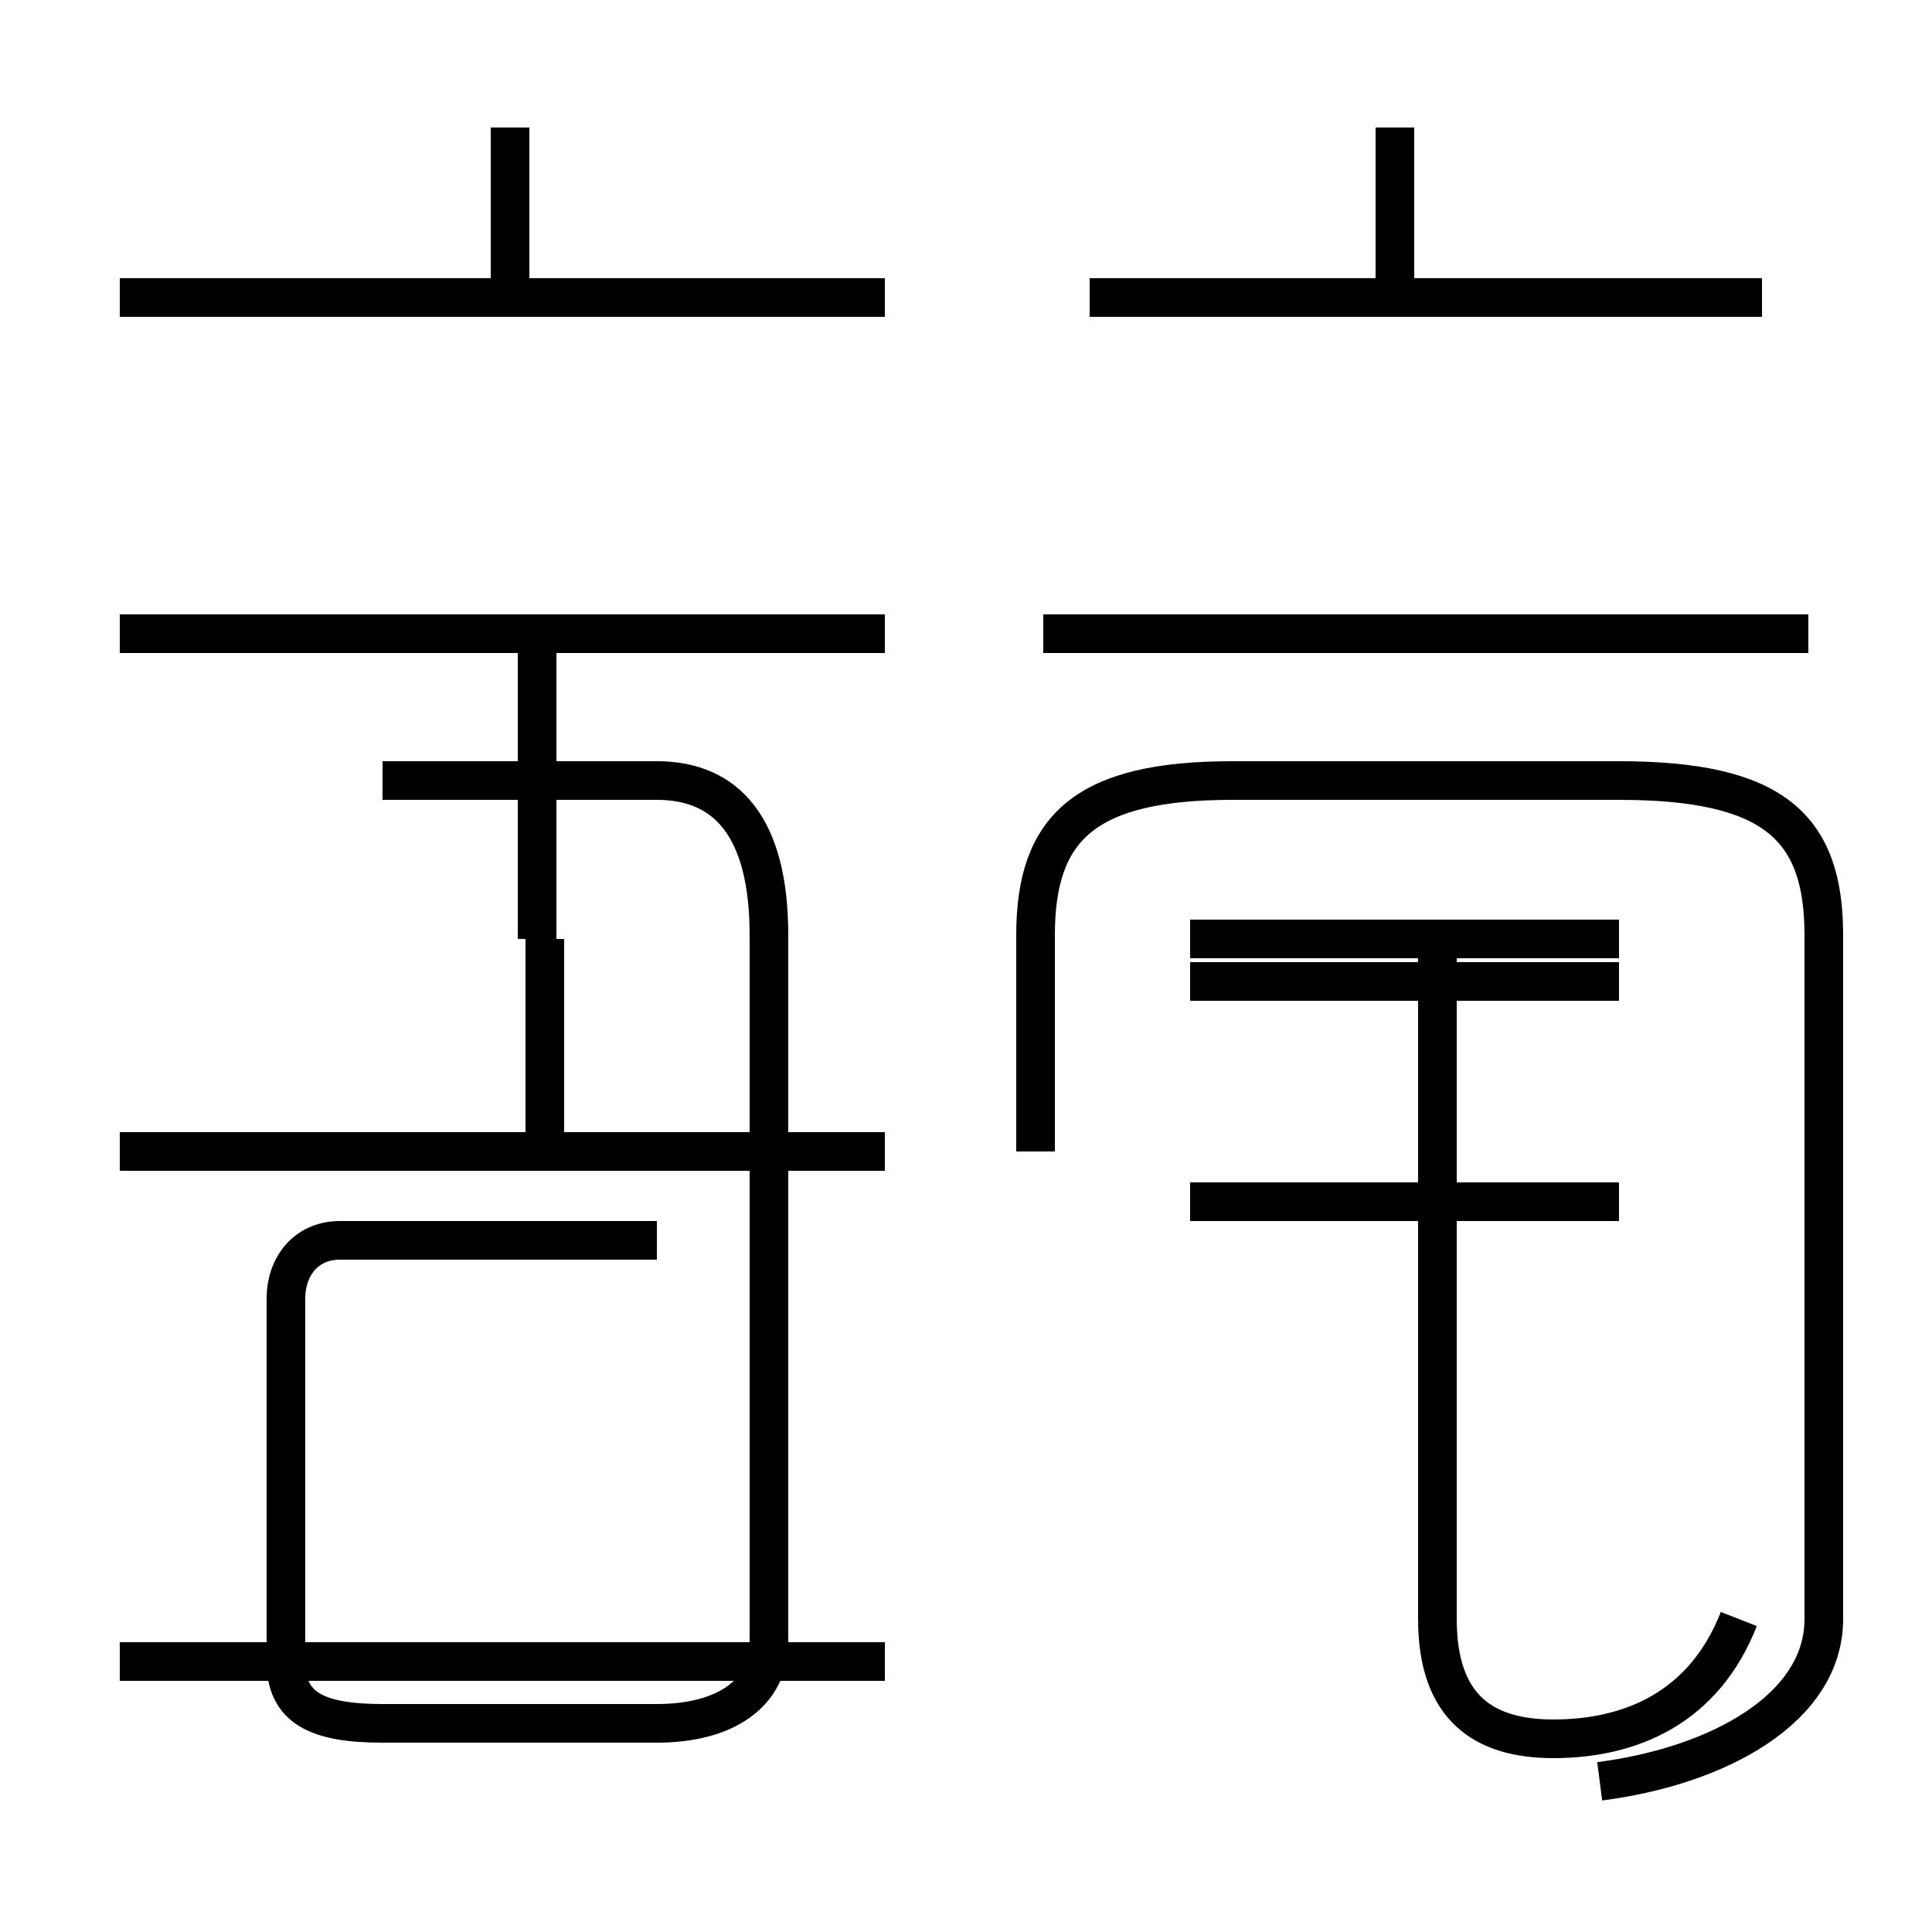 <?xml version='1.0' encoding='utf8'?>
<svg viewBox="0.0 -44.0 50.0 50.0" version="1.1" xmlns="http://www.w3.org/2000/svg">
<rect x="0.0" y="-44.0" width="50.0" height="50.0" fill="#808080" stroke="none"/>
<rect x="-1000" y="-1000" width="2000" height="2000" stroke="white" fill="white"/>
<g style="fill:none; stroke:#000000;  stroke-width:1">
<path d="M 13.2 36.3 L 13.2 40.7 M 13.9 27.6 L 13.9 19.7 M 14.1 14.2 L 14.1 19.7 M 17.0 11.9 L 8.8 11.9 C 7.9 11.9 7.4 11.2 7.4 10.4 L 7.4 1.0 C 7.4 -0.2 8.2 -0.6 9.9 -0.6 L 17.0 -0.6 C 18.8 -0.6 19.9 0.2 19.9 1.5 L 19.9 19.8 C 19.9 22.6 18.8 23.8 17.0 23.8 L 9.9 23.8 M 22.9 27.6 L 3.1 27.6 M 22.9 14.2 L 3.1 14.2 M 22.9 1.0 L 3.1 1.0 M 3.1 36.3 L 22.9 36.3 M 28.2 36.3 L 45.6 36.3 M 45.6 27.6 L 28.2 27.6 M 36.1 36.3 L 36.1 40.7 M 41.9 19.7 L 30.8 19.7 M 41.9 12.9 L 30.8 12.9 M 41.9 18.6 L 30.8 18.6 M 46.8 27.6 L 27.0 27.6 M 41.4 -2.1 C 44.5 -1.7 47.2 -0.2 47.2 2.1 L 47.2 19.8 C 47.2 22.6 45.9 23.8 41.9 23.8 L 31.9 23.8 C 28.1 23.8 26.8 22.6 26.8 19.8 L 26.8 14.2 M 45.0 2.1 C 44.1 -0.2 42.2 -1.0 40.2 -1.0 C 38.4 -1.0 37.2 -0.2 37.2 2.1 L 37.2 19.8 " transform="scale(1, -1)" />
</g>
</svg>